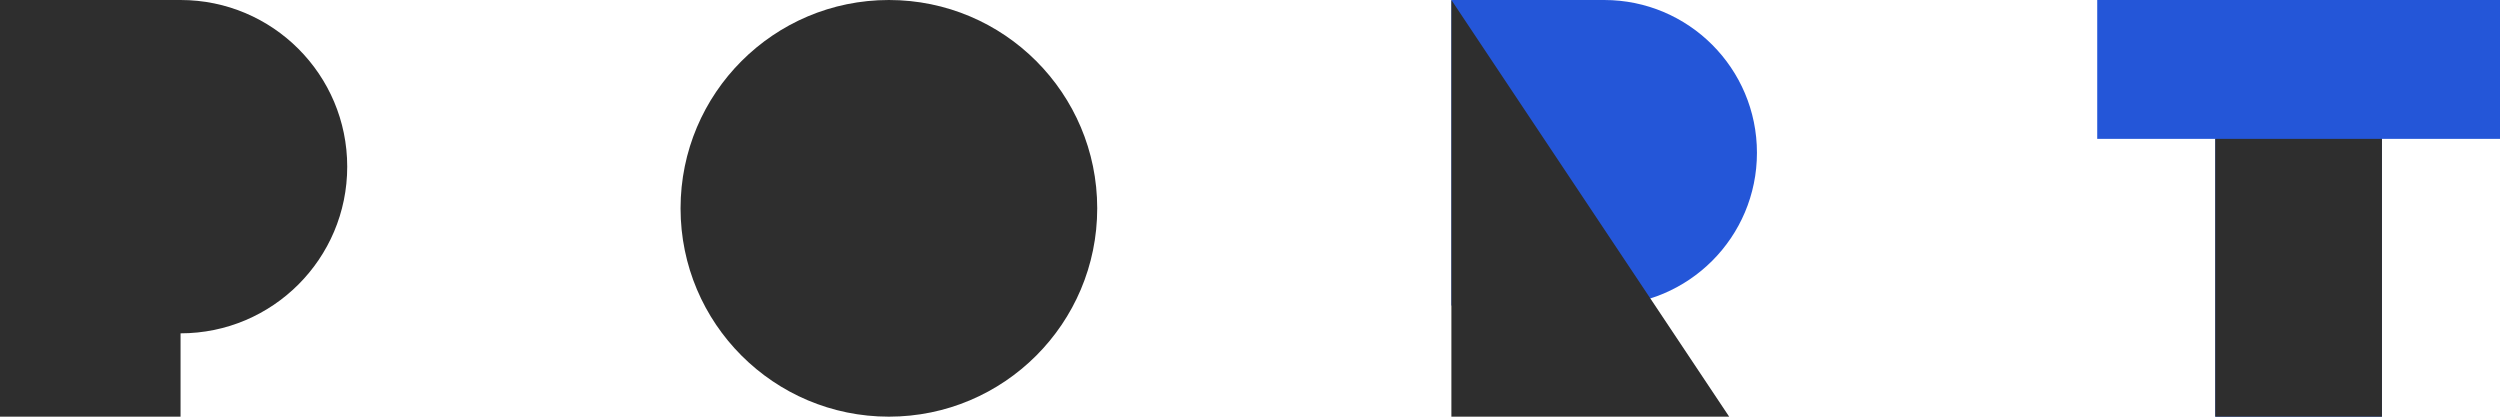<?xml version="1.0" encoding="utf-8"?>
<!-- Generator: Adobe Illustrator 21.0.0, SVG Export Plug-In . SVG Version: 6.00 Build 0)  -->
<svg version="1.1" xmlns="http://www.w3.org/2000/svg" xmlns:xlink="http://www.w3.org/1999/xlink" x="0px" y="0px"
	 viewBox="0 0 720 120" style="enable-background:new 0 0 720 120;" xml:space="preserve">
<style type="text/css">
	.st0{fill:#2E2E2E;}
	.st1{fill:#2456D8;}
</style>
<g id="P">
	<path class="st0" d="M52,0H0v120h52V96c26.5,0,48-21.5,48-48C100,21.5,78.5,0,52,0z"/>
</g>
<g id="O">
	<g>
		<circle class="st0" cx="256" cy="60" r="60"/>
	</g>
</g>
<g id="R">
	<g>
		<path class="st1" d="M462,0h-44v88h44c24.3,0,44-19.7,44-44S486.3,0,462,0z"/>
		<polygon class="st0" points="418,0 418,0 418,120 498,120 498,120 		"/>
	</g>
</g>
<g id="T">
	<polygon class="st1" points="720,0 686,0 686,0 638,0 638,0 604,0 604,40 638,40 638,120 686,120 686,40 720,40 	"/>
	<rect x="638" y="40" class="st0" width="48" height="80"/>
</g>
</svg>
